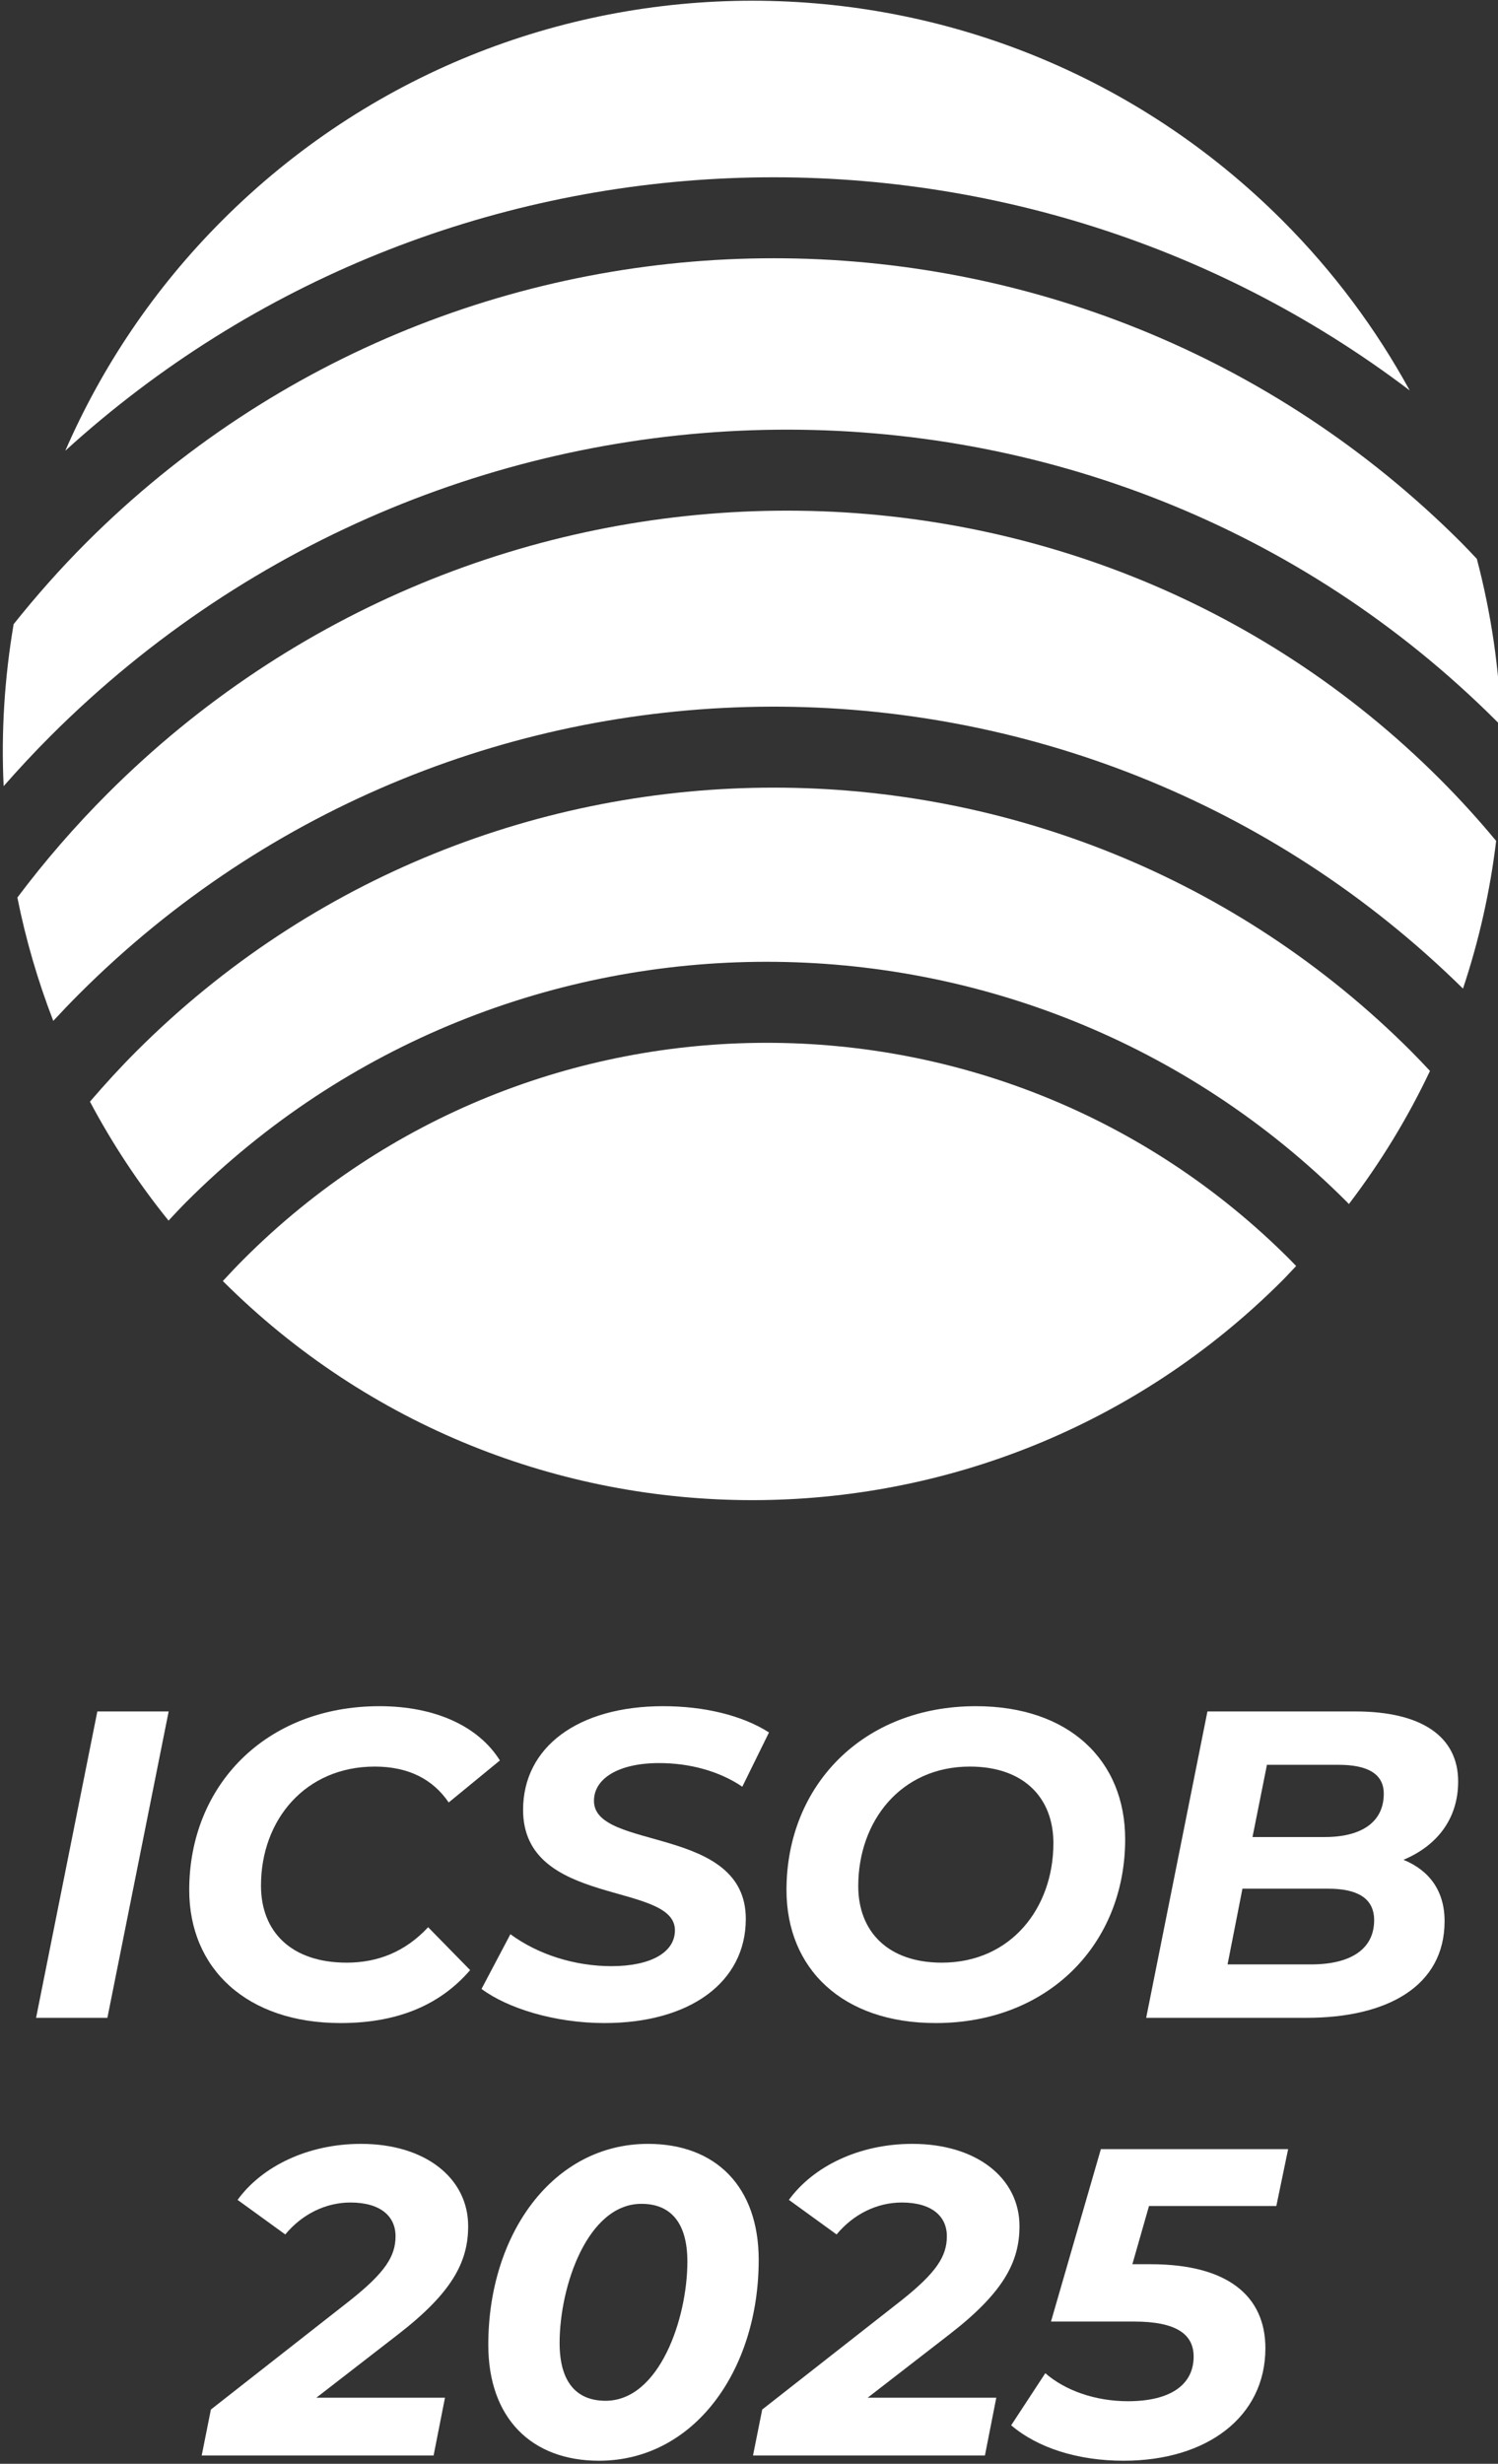 <?xml version="1.0" encoding="UTF-8" standalone="no"?>
<!DOCTYPE svg PUBLIC "-//W3C//DTD SVG 1.1//EN" "http://www.w3.org/Graphics/SVG/1.1/DTD/svg11.dtd">
<svg width="100%" height="100%" viewBox="0 0 357 587" version="1.1" xmlns="http://www.w3.org/2000/svg" xmlns:xlink="http://www.w3.org/1999/xlink" xml:space="preserve" xmlns:serif="http://www.serif.com/" style="fill-rule:evenodd;clip-rule:evenodd;stroke-linejoin:round;stroke-miterlimit:2;">
    <rect x="0" y="0" width="357" height="587" fill="#333333" stroke="none"/>
    <g transform="matrix(1,0,0,1,-576.548,-214.671)">
        <g transform="matrix(1,0,0,1,-48.92,-1440.63)">
            <g transform="matrix(0.528,0,0,0.528,201.684,1822.82)">
                <g transform="matrix(197.496,0,0,197.496,813.179,593.233)">
                    <path d="M0.029,-0L0.192,-0L0.332,-0.7L0.169,-0.7L0.029,-0Z" style="fill:white;fill-rule:nonzero;"/>
                </g>
                <g transform="matrix(197.496,0,0,197.496,877.958,593.233)">
                    <path d="M0.397,0.012C0.517,0.012 0.619,-0.023 0.693,-0.109L0.597,-0.207C0.545,-0.151 0.482,-0.126 0.411,-0.126C0.285,-0.126 0.215,-0.196 0.215,-0.302C0.215,-0.453 0.317,-0.574 0.475,-0.574C0.552,-0.574 0.608,-0.545 0.644,-0.492L0.761,-0.588C0.711,-0.668 0.61,-0.712 0.486,-0.712C0.226,-0.712 0.051,-0.531 0.051,-0.292C0.051,-0.112 0.183,0.012 0.397,0.012Z" style="fill:white;fill-rule:nonzero;"/>
                </g>
                <g transform="matrix(197.496,0,0,197.496,1021.54,593.233)">
                    <path d="M0.273,0.012C0.468,0.012 0.596,-0.081 0.596,-0.226C0.596,-0.441 0.248,-0.381 0.249,-0.496C0.249,-0.546 0.304,-0.582 0.398,-0.582C0.467,-0.582 0.535,-0.564 0.588,-0.528L0.649,-0.652C0.588,-0.691 0.501,-0.712 0.407,-0.712C0.213,-0.712 0.087,-0.619 0.087,-0.475C0.087,-0.252 0.434,-0.312 0.434,-0.2C0.434,-0.149 0.378,-0.118 0.289,-0.118C0.206,-0.118 0.122,-0.144 0.058,-0.191L-0.008,-0.066C0.051,-0.022 0.159,0.012 0.273,0.012Z" style="fill:white;fill-rule:nonzero;"/>
                </g>
                <g transform="matrix(197.496,0,0,197.496,1147.54,593.233)">
                    <path d="M0.392,0.012C0.65,0.012 0.825,-0.169 0.825,-0.408C0.825,-0.588 0.697,-0.712 0.484,-0.712C0.226,-0.712 0.051,-0.531 0.051,-0.292C0.051,-0.112 0.179,0.012 0.392,0.012ZM0.406,-0.126C0.283,-0.126 0.215,-0.197 0.215,-0.301C0.215,-0.449 0.312,-0.574 0.47,-0.574C0.593,-0.574 0.661,-0.503 0.661,-0.399C0.661,-0.251 0.564,-0.126 0.406,-0.126Z" style="fill:white;fill-rule:nonzero;"/>
                </g>
                <g transform="matrix(197.496,0,0,197.496,1314.23,593.233)">
                    <path d="M0.617,-0.361C0.691,-0.392 0.742,-0.452 0.742,-0.54C0.742,-0.643 0.658,-0.7 0.507,-0.7L0.169,-0.7L0.029,-0L0.396,-0C0.578,-0 0.711,-0.071 0.711,-0.221C0.711,-0.29 0.676,-0.337 0.617,-0.361ZM0.469,-0.578C0.534,-0.578 0.572,-0.558 0.572,-0.512C0.572,-0.447 0.521,-0.413 0.437,-0.413L0.272,-0.413L0.305,-0.578L0.469,-0.578ZM0.406,-0.122L0.215,-0.122L0.249,-0.295L0.445,-0.295C0.509,-0.295 0.55,-0.275 0.55,-0.223C0.55,-0.156 0.495,-0.122 0.406,-0.122Z" style="fill:white;fill-rule:nonzero;"/>
                </g>
                <g transform="matrix(197.496,0,0,197.496,897.806,790.728)">
                    <path d="M0.427,-0.276C0.55,-0.371 0.588,-0.441 0.588,-0.524C0.588,-0.633 0.491,-0.712 0.343,-0.712C0.222,-0.712 0.117,-0.661 0.061,-0.584L0.17,-0.505C0.209,-0.552 0.263,-0.578 0.319,-0.578C0.387,-0.578 0.422,-0.547 0.422,-0.501C0.422,-0.455 0.398,-0.418 0.319,-0.355L0,-0.105L-0.021,-0L0.509,-0L0.535,-0.132L0.241,-0.132L0.427,-0.276Z" style="fill:white;fill-rule:nonzero;"/>
                </g>
                <g transform="matrix(197.496,0,0,197.496,1013.93,790.728)">
                    <path d="M0.299,0.012C0.516,0.012 0.664,-0.194 0.664,-0.447C0.664,-0.614 0.566,-0.712 0.411,-0.712C0.194,-0.712 0.046,-0.506 0.046,-0.253C0.046,-0.086 0.144,0.012 0.299,0.012ZM0.314,-0.125C0.249,-0.125 0.209,-0.166 0.209,-0.257C0.209,-0.387 0.273,-0.575 0.396,-0.575C0.461,-0.575 0.501,-0.534 0.501,-0.443C0.501,-0.313 0.437,-0.125 0.314,-0.125Z" style="fill:white;fill-rule:nonzero;"/>
                </g>
                <g transform="matrix(197.496,0,0,197.496,1146.65,790.728)">
                    <path d="M0.427,-0.276C0.55,-0.371 0.588,-0.441 0.588,-0.524C0.588,-0.633 0.491,-0.712 0.343,-0.712C0.222,-0.712 0.117,-0.661 0.061,-0.584L0.17,-0.505C0.209,-0.552 0.263,-0.578 0.319,-0.578C0.387,-0.578 0.422,-0.547 0.422,-0.501C0.422,-0.455 0.398,-0.418 0.319,-0.355L0,-0.105L-0.021,-0L0.509,-0L0.535,-0.132L0.241,-0.132L0.427,-0.276Z" style="fill:white;fill-rule:nonzero;"/>
                </g>
                <g transform="matrix(197.496,0,0,197.496,1263.17,790.728)">
                    <path d="M0.585,-0.57L0.612,-0.7L0.184,-0.7L0.07,-0.306L0.26,-0.306C0.358,-0.306 0.396,-0.276 0.396,-0.226C0.396,-0.161 0.342,-0.124 0.246,-0.124C0.172,-0.124 0.103,-0.148 0.057,-0.188L-0.021,-0.069C0.04,-0.017 0.132,0.012 0.236,0.012C0.426,0.012 0.56,-0.088 0.56,-0.245C0.56,-0.365 0.473,-0.437 0.298,-0.437L0.256,-0.437L0.294,-0.57L0.585,-0.57Z" style="fill:white;fill-rule:nonzero;"/>
                </g>
            </g>
            <g transform="matrix(0.777,0,0,0.777,-1187.33,1498.27)">
                <g transform="matrix(1.539,-1.539,1.539,1.539,-1163.66,1793.12)">
                    <path d="M1551.81,768.863C1550.37,768.863 1548.95,768.902 1547.53,768.96C1547.58,827.25 1594.85,874.487 1653.15,874.487C1654.1,874.487 1655.04,874.44 1655.98,874.415C1655.99,873.963 1656,873.513 1656,873.059C1656,815.605 1609.26,768.863 1551.81,768.863Z" style="fill:white;fill-rule:nonzero;"/>
                </g>
                <g transform="matrix(1.539,-1.539,1.539,1.539,-1163.66,1793.12)">
                    <path d="M1653.15,663.239C1639.52,663.239 1626.51,665.848 1614.55,670.548C1686.32,673.933 1744.91,728.522 1754.52,798.514C1757.27,789.104 1758.77,779.161 1758.77,768.863C1758.77,710.528 1711.48,663.239 1653.15,663.239Z" style="fill:white;fill-rule:nonzero;"/>
                </g>
                <g transform="matrix(1.539,-1.539,1.539,1.539,-1163.66,1793.12)">
                    <path d="M1584.64,708.914C1578.06,708.914 1571.59,709.383 1565.26,710.284C1561.92,715.285 1559.01,720.594 1556.55,726.149C1558.29,726.083 1560.04,726.042 1561.8,726.042C1637.78,726.042 1699.65,787.564 1700.24,863.407C1706.65,860.209 1712.68,856.378 1718.26,851.997C1718.62,848.119 1718.81,844.197 1718.81,840.23C1718.81,767.822 1658.62,708.914 1584.64,708.914Z" style="fill:white;fill-rule:nonzero;"/>
                </g>
                <g transform="matrix(1.539,-1.539,1.539,1.539,-1163.66,1793.12)">
                    <path d="M1561.8,737.461C1558.55,737.461 1555.34,737.61 1552.16,737.85C1550.22,744.178 1548.86,750.759 1548.14,757.531C1549.36,757.493 1550.58,757.444 1551.81,757.444C1615.56,757.444 1667.42,809.309 1667.42,873.059C1667.42,873.208 1667.41,873.353 1667.41,873.501C1674.79,872.504 1681.93,870.76 1688.75,868.321C1688.79,867.048 1688.83,865.777 1688.83,864.495C1688.83,794.448 1631.85,737.461 1561.8,737.461Z" style="fill:white;fill-rule:nonzero;"/>
                </g>
                <g transform="matrix(1.539,-1.539,1.539,1.539,-1163.66,1793.12)">
                    <path d="M1607.47,681.794C1602.28,681.794 1597.17,682.113 1592.12,682.678C1585.88,687.106 1580.12,692.171 1574.99,697.818C1578.18,697.612 1581.39,697.495 1584.64,697.495C1664.91,697.495 1730.23,761.526 1730.23,840.23C1730.23,840.507 1730.22,840.781 1730.21,841.057C1735.64,835.27 1740.41,828.875 1744.43,821.98C1744.46,820.927 1744.5,819.879 1744.5,818.82C1744.5,743.264 1683.03,681.794 1607.47,681.794Z" style="fill:white;fill-rule:nonzero;"/>
                </g>
            </g>
        </g>
    </g>
</svg>
